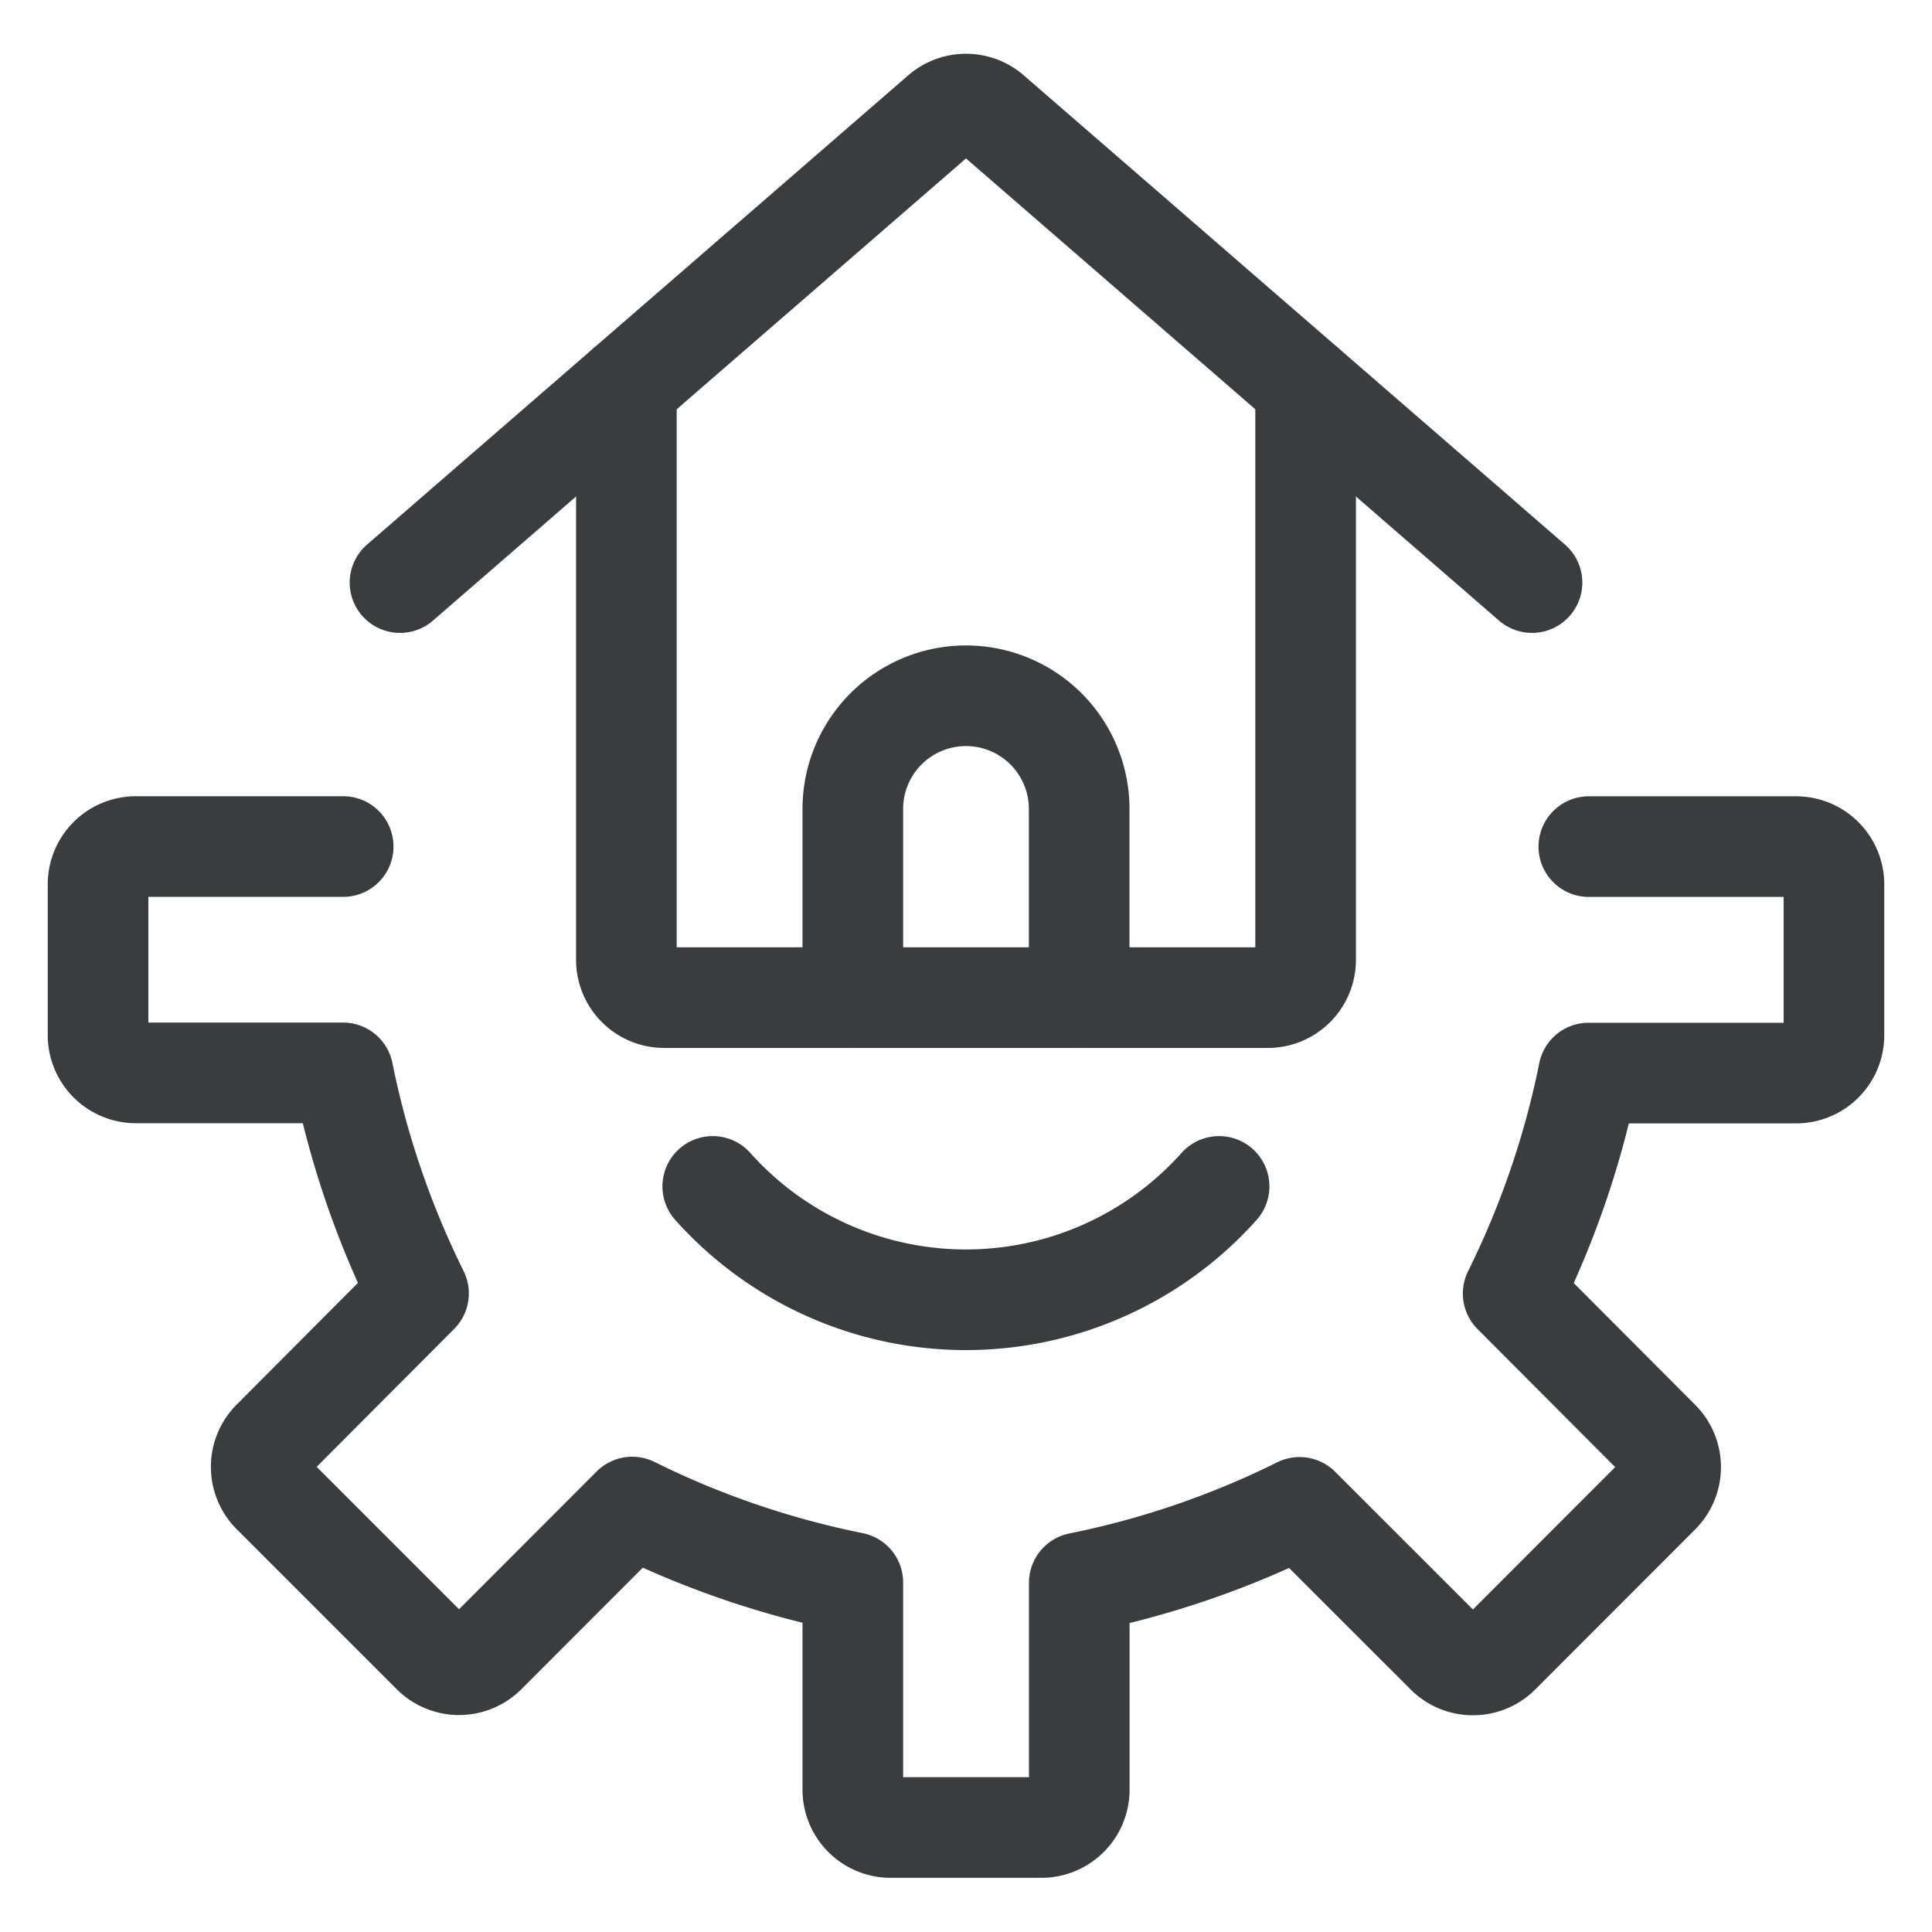 <svg viewBox="0 0 24 24" fill="none" xmlns="http://www.w3.org/2000/svg"><g clip-path="url(#a)" stroke="#3A3D40" stroke-width="1.25" stroke-linecap="round" stroke-linejoin="round"><path d="M4.263 10.516H1.688a.47.47 0 0 0-.47.469v1.875a.47.47 0 0 0 .47.468h2.574c.191.95.507 1.871.937 2.739L3.382 17.89a.47.47 0 0 0 0 .664l1.989 1.989a.47.47 0 0 0 .663 0l1.82-1.822c.868.431 1.79.746 2.74.937v2.575a.47.47 0 0 0 .469.469h1.874a.47.47 0 0 0 .47-.47v-2.57c.949-.191 1.87-.506 2.737-.937l1.822 1.821a.47.47 0 0 0 .663 0l1.988-1.99a.47.47 0 0 0 0-.662l-1.82-1.825c.43-.868.746-1.789.937-2.739h2.578a.47.47 0 0 0 .47-.468v-1.875a.47.47 0 0 0-.47-.47h-2.575"/><path d="M7.781 4.8v7.124a.47.47 0 0 0 .469.469h7.5a.47.47 0 0 0 .469-.469V4.8"/><path d="m4.969 7.237 6.724-5.83a.47.47 0 0 1 .614 0l6.724 5.83M13.406 12.393v-2.344a1.406 1.406 0 1 0-2.812 0v2.344M15.144 14.738a4.216 4.216 0 0 1-6.29 0"/></g><defs><clipPath id="a"><path d="M0 0h24v24H0z"/></clipPath></defs></svg>